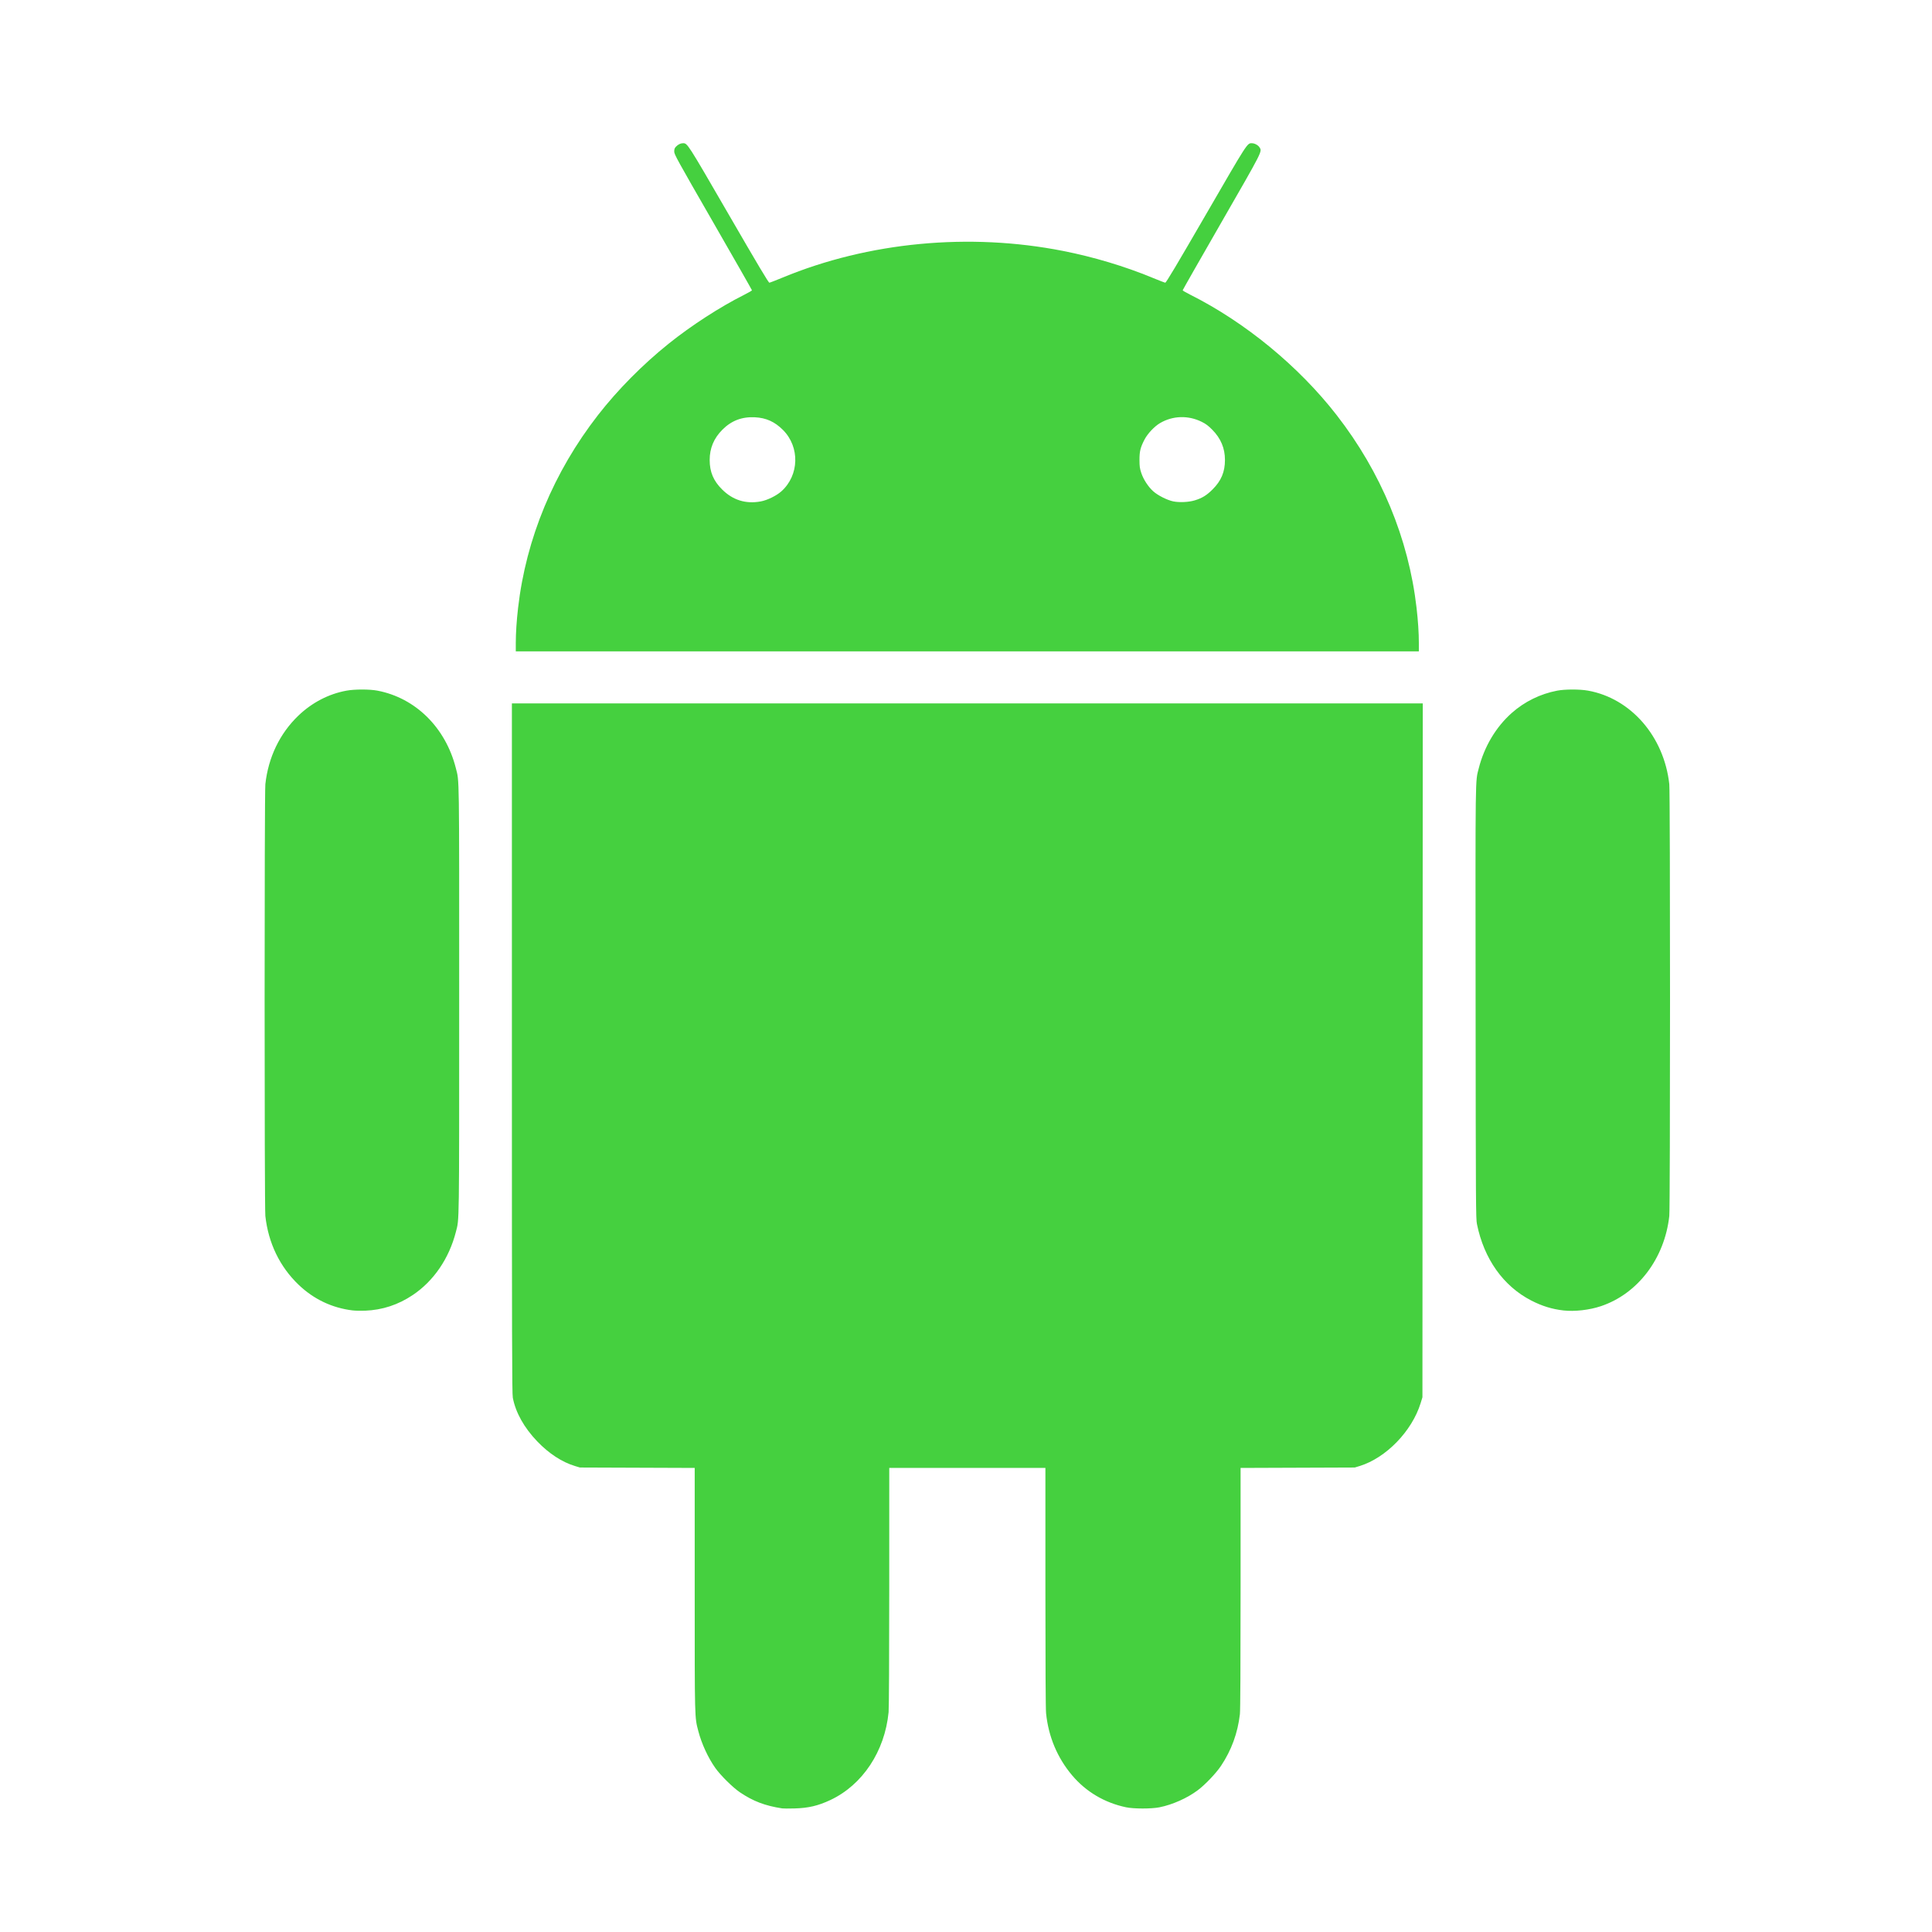 <?xml version="1.0" encoding="UTF-8" standalone="no"?>
<!-- Created with Inkscape (http://www.inkscape.org/) -->

<svg
   xmlns:dc="http://purl.org/dc/elements/1.1/"
   xmlns:cc="http://creativecommons.org/ns#"
   xmlns:rdf="http://www.w3.org/1999/02/22-rdf-syntax-ns#"
   xmlns:svg="http://www.w3.org/2000/svg"
   xmlns="http://www.w3.org/2000/svg"
   xmlns:sodipodi="http://sodipodi.sourceforge.net/DTD/sodipodi-0.dtd"
   xmlns:inkscape="http://www.inkscape.org/namespaces/inkscape"
   id="svg2"
   version="1.1"
   inkscape:version="0.91 r13725"
   width="512"
   height="512"
   sodipodi:docname="freedroid.svg">
  <defs
     id="defs6" />
  <sodipodi:namedview
     pagecolor="#ffffff"
     bordercolor="#666666"
     borderopacity="1"
     objecttolerance="10"
     gridtolerance="10"
     guidetolerance="10"
     inkscape:pageopacity="0"
     inkscape:pageshadow="2"
     inkscape:window-width="1366"
     inkscape:window-height="715"
     id="namedview4"
     showgrid="false"
     inkscape:zoom="0.4609375"
     inkscape:cx="-88.709168"
     inkscape:cy="316.84135"
     inkscape:window-x="0"
     inkscape:window-y="24"
     inkscape:window-maximized="1"
     inkscape:current-layer="svg2" />
  <path
     style="fill:#45d03f;fill-opacity:1"
     d="m 207.297,479.244 c -4.553,-0.698 -7.709,-1.898 -11.207,-4.262 -1.878,-1.269 -5.119,-4.473 -6.52,-6.445 -1.908,-2.687 -3.641,-6.443 -4.503,-9.761 -0.99,-3.812 -0.961,-2.646 -0.961,-37.617 l 0,-32.143 -15.216,-0.056 -15.216,-0.056 -1.293,-0.39 c -3.444,-1.039 -6.92,-3.309 -10.021,-6.546 -3.472,-3.624 -5.708,-7.623 -6.461,-11.56 -0.206,-1.077 -0.242,-14.892 -0.242,-92.633 l 0,-91.368 120.695,0 120.695,0 -0.044,91.943 -0.044,91.943 -0.478,1.552 c -2.288,7.422 -9.186,14.531 -16.172,16.667 l -1.282,0.392 -15.13,0.056 -15.13,0.056 -0.002,31.848 c -0.002,20.7 -0.064,32.391 -0.179,33.399 -0.571,4.991 -2.245,9.573 -5.01,13.706 -1.327,1.985 -4.208,5.002 -6.186,6.48 -2.789,2.084 -6.656,3.805 -10.118,4.502 -2.121,0.427 -6.811,0.425 -8.852,-0.004 -5.686,-1.195 -10.604,-4.102 -14.275,-8.438 -3.931,-4.642 -6.299,-10.277 -6.925,-16.479 -0.118,-1.171 -0.18,-12.668 -0.18,-33.406 l 0,-31.621 -20.69,0 -20.69,0 -0.004,31.51 c -0.003,18.954 -0.071,32.197 -0.171,33.234 -1.003,10.366 -6.906,19.272 -15.428,23.276 -3.27,1.536 -5.859,2.141 -9.569,2.234 -1.47,0.037 -2.905,0.032 -3.19,-0.012 z M 93.413,347.27 c -5.423,-0.662 -10.275,-2.969 -14.265,-6.783 -5,-4.779 -8.038,-11.058 -8.827,-18.248 -0.258,-2.345 -0.258,-112.07 0,-114.414 0.784,-7.132 3.819,-13.438 8.745,-18.166 3.623,-3.477 8.075,-5.785 12.796,-6.634 2.197,-0.395 6.11,-0.391 8.184,0.007 10.106,1.943 18.041,9.794 20.76,20.54 0.933,3.687 0.885,0.368 0.882,61.482 -0.003,60.775 0.038,57.847 -0.867,61.389 -1.804,7.067 -5.897,13.058 -11.458,16.771 -3.871,2.585 -8.032,3.95 -12.587,4.131 -1.138,0.045 -2.651,0.011 -3.362,-0.076 z m 320.92,0.013 c -3.025,-0.347 -5.662,-1.159 -8.504,-2.618 -7.421,-3.811 -12.546,-11.016 -14.422,-20.275 -0.289,-1.426 -0.309,-4.707 -0.355,-58.582 -0.053,-61.84 -0.098,-58.518 0.832,-62.189 1.462,-5.768 4.565,-10.973 8.75,-14.678 3.401,-3.011 7.544,-5.047 12.023,-5.908 2.074,-0.399 5.987,-0.402 8.184,-0.007 11.373,2.044 20.151,12.15 21.541,24.8 0.258,2.345 0.258,112.07 0,114.414 -1.239,11.276 -8.346,20.641 -18.153,23.919 -3.026,1.012 -6.97,1.46 -9.895,1.124 z M 136.691,170.331 c 0,-2.579 0.215,-5.835 0.61,-9.268 2.114,-18.352 9.404,-35.926 21.191,-51.084 5.196,-6.682 11.827,-13.38 18.717,-18.905 6.015,-4.823 13.632,-9.753 20.011,-12.95 1.132,-0.568 2.059,-1.104 2.059,-1.191 0,-0.087 -4.636,-8.214 -10.301,-18.06 -9.585,-16.656 -10.301,-17.957 -10.302,-18.706 0,-0.622 0.097,-0.91 0.43,-1.266 0.562,-0.602 1.24,-0.946 1.863,-0.946 1.224,0 1.071,-0.238 12.145,18.884 7.842,13.541 10.558,18.094 10.781,18.075 0.164,-0.014 1.734,-0.62 3.488,-1.347 22.745,-9.426 49.472,-11.967 74.336,-7.067 8.085,1.593 16.344,4.068 23.614,7.075 1.746,0.722 3.309,1.325 3.473,1.339 0.223,0.019 2.939,-4.535 10.781,-18.075 11.085,-19.141 10.92,-18.884 12.153,-18.884 0.746,0 1.675,0.5 2.056,1.107 0.702,1.116 0.922,0.684 -10.093,19.829 -5.655,9.83 -10.282,17.947 -10.282,18.037 0,0.09 0.873,0.601 1.94,1.135 14.59,7.31 28.777,18.965 38.847,31.915 11.784,15.154 19.078,32.738 21.191,51.084 0.395,3.432 0.61,6.689 0.61,9.268 l 0,2.285 -119.66,0 -119.66,0 0,-2.285 z m 64.944,-37.454 c 1.735,-0.327 4.137,-1.507 5.438,-2.672 4.741,-4.243 4.938,-11.742 0.425,-16.259 -2.193,-2.195 -4.473,-3.222 -7.467,-3.363 -3.447,-0.162 -6.21,0.9 -8.606,3.308 -2.255,2.267 -3.357,4.902 -3.352,8.017 0.006,3.161 0.99,5.505 3.267,7.778 2.873,2.867 6.328,3.938 10.293,3.191 z m 114.976,-0.271 c 1.985,-0.609 3.151,-1.326 4.748,-2.92 2.277,-2.272 3.262,-4.617 3.267,-7.778 0.005,-3.106 -1.094,-5.732 -3.357,-8.019 -1.069,-1.081 -1.702,-1.555 -2.798,-2.099 -3.574,-1.774 -7.679,-1.649 -11.052,0.336 -1.509,0.888 -3.293,2.785 -4.121,4.38 -1.081,2.083 -1.332,3.11 -1.324,5.417 0.006,1.681 0.078,2.199 0.473,3.399 0.571,1.733 1.843,3.685 3.179,4.882 1.219,1.091 3.694,2.339 5.294,2.669 1.613,0.333 4.118,0.215 5.69,-0.268 z"
     id="path4180"
     inkscape:connector-curvature="0" />
</svg>
